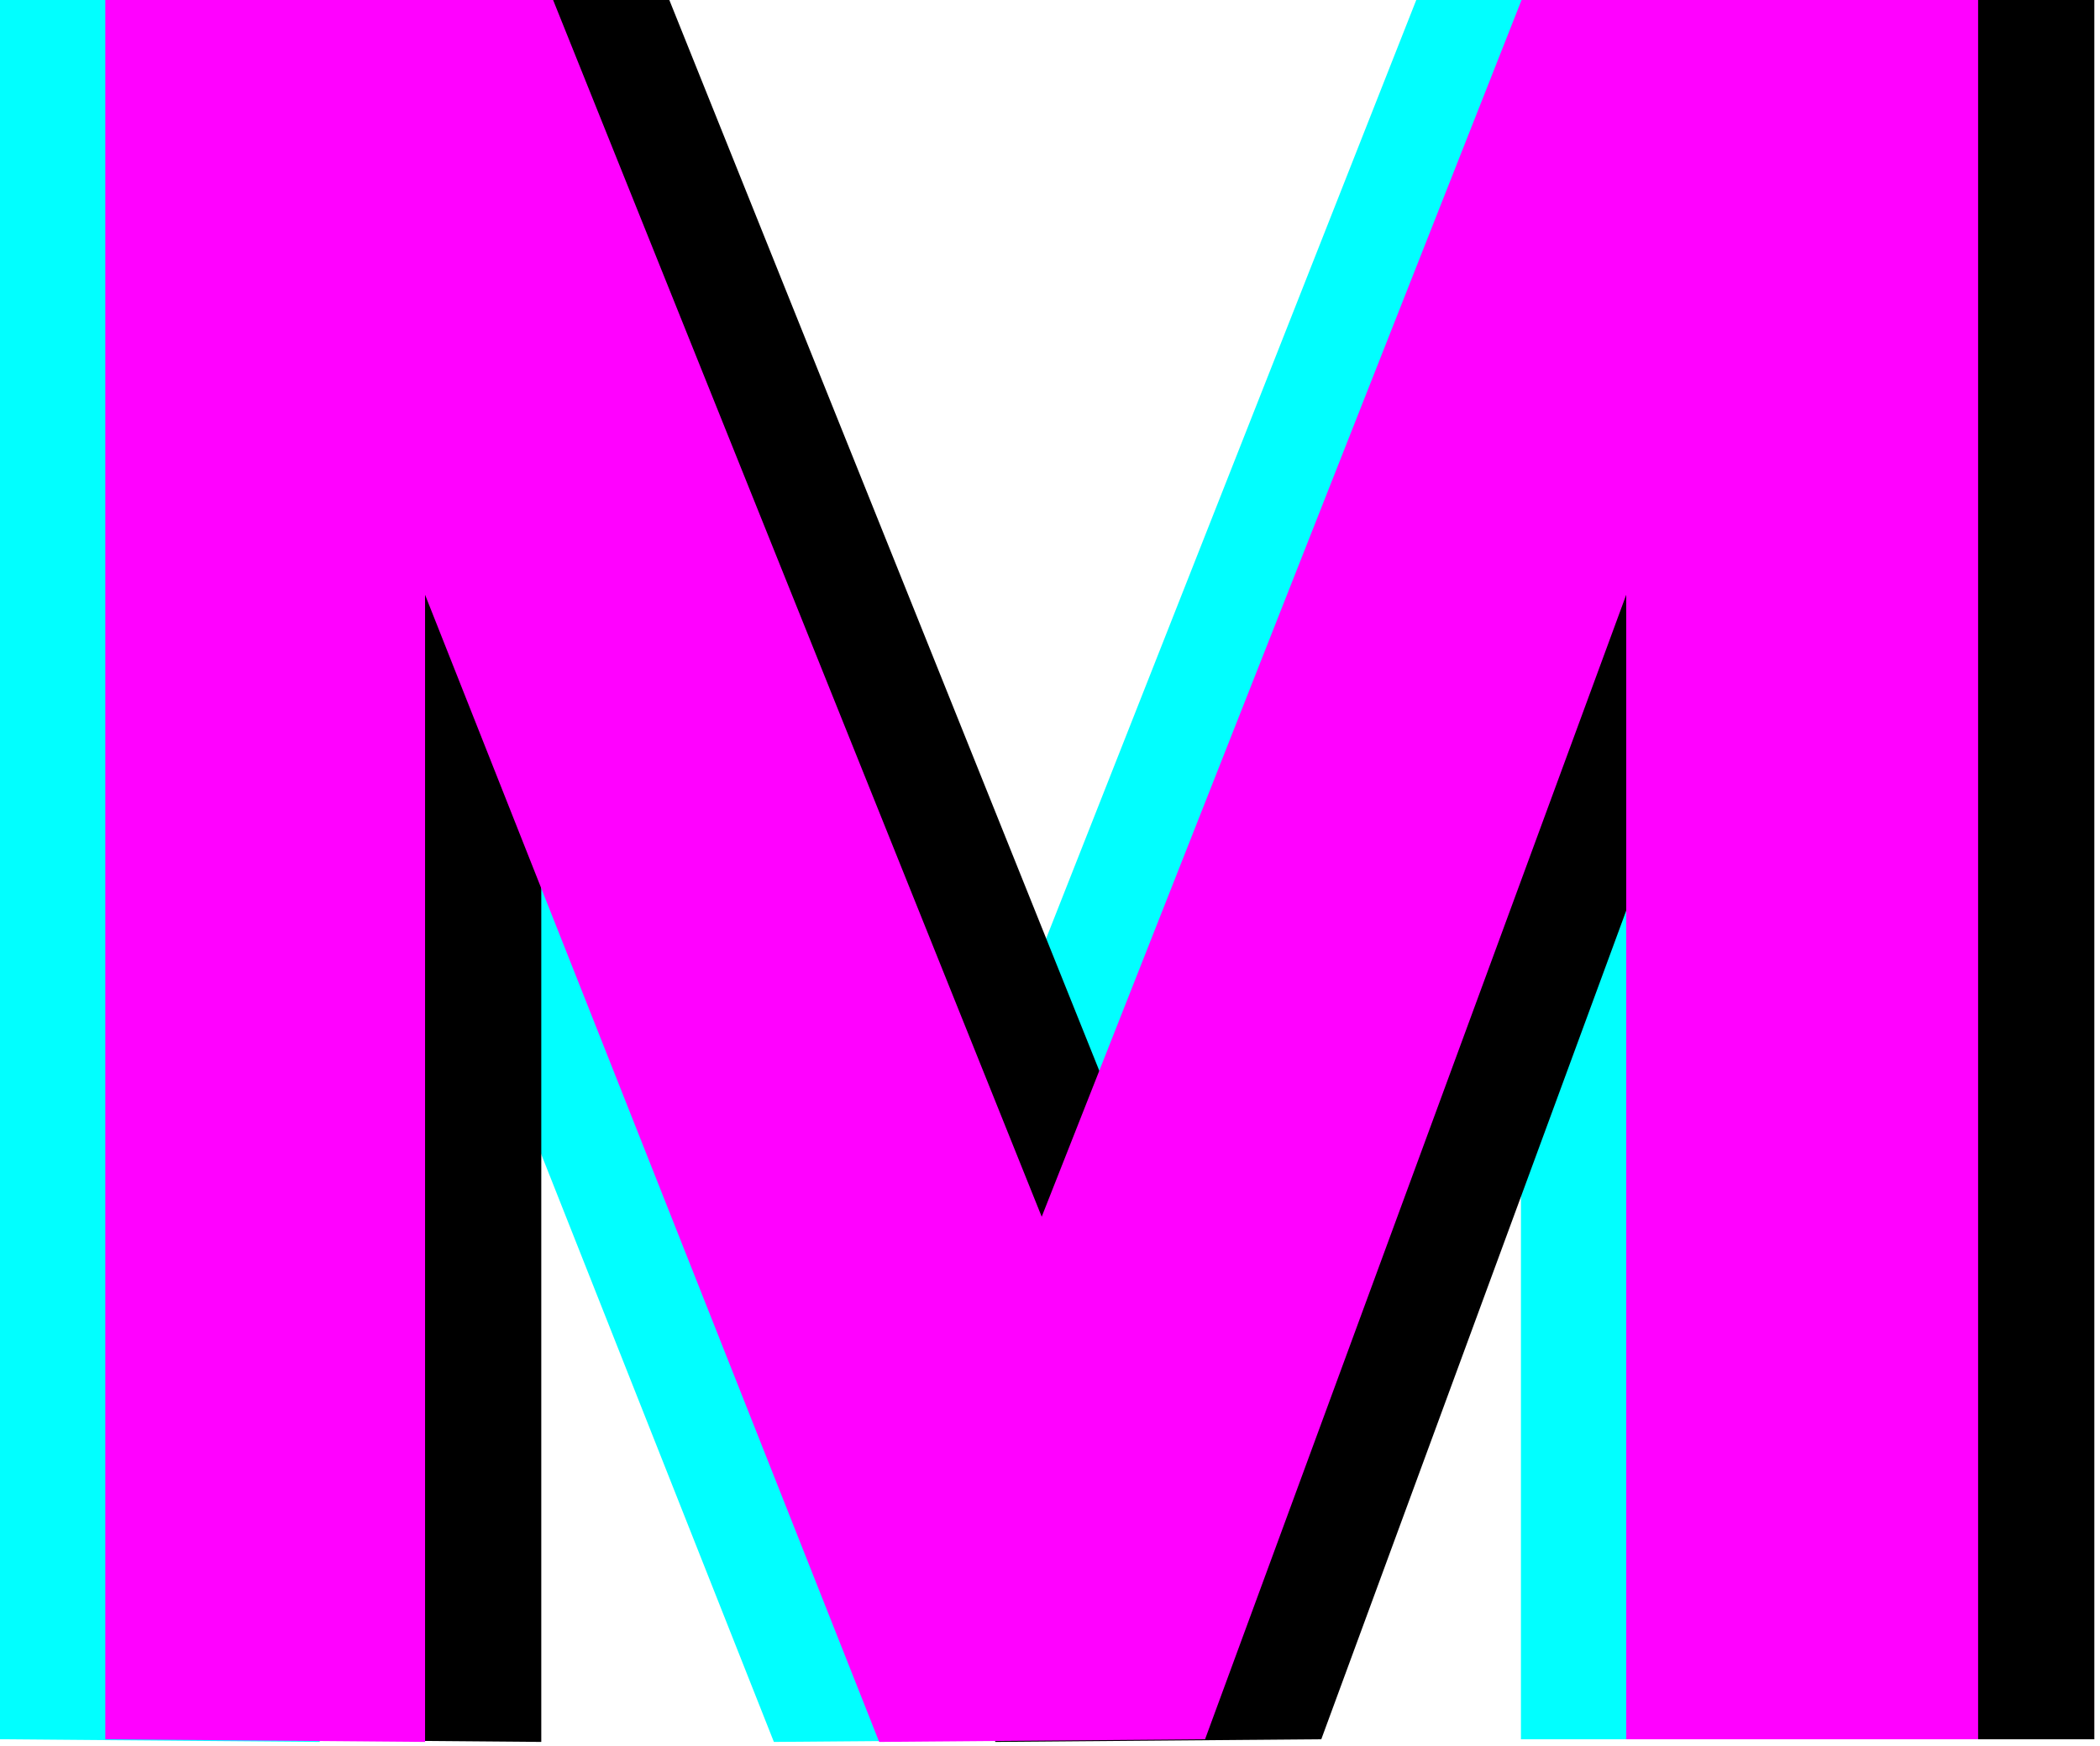 <svg width="237" height="197" viewBox="0 0 237 197" fill="none" xmlns="http://www.w3.org/2000/svg">
<path fill-rule="evenodd" clip-rule="evenodd" d="M0 0V196.233L36.087 196.535V67.103L87.339 196.535L124.117 196.233L171.648 67.103V196.233H211.361V0H159.835L105.68 137.28L50.539 0H0Z" fill="#01FFFF"/>
<path fill-rule="evenodd" clip-rule="evenodd" d="M25 0V196.233L61.087 196.535V67.103L112.339 196.535L149.117 196.233L196.648 67.103V196.233H236.361V0H184.835L130.68 137.28L75.539 0H25Z" fill="black"/>
<path fill-rule="evenodd" clip-rule="evenodd" d="M11.883 0V196.233L47.971 196.535V67.103L99.222 196.535L136 196.233L183.531 67.103V196.233H223.244V0H171.718L117.564 137.28L62.422 0H11.883Z" fill="#FF01FF"/>
</svg>
